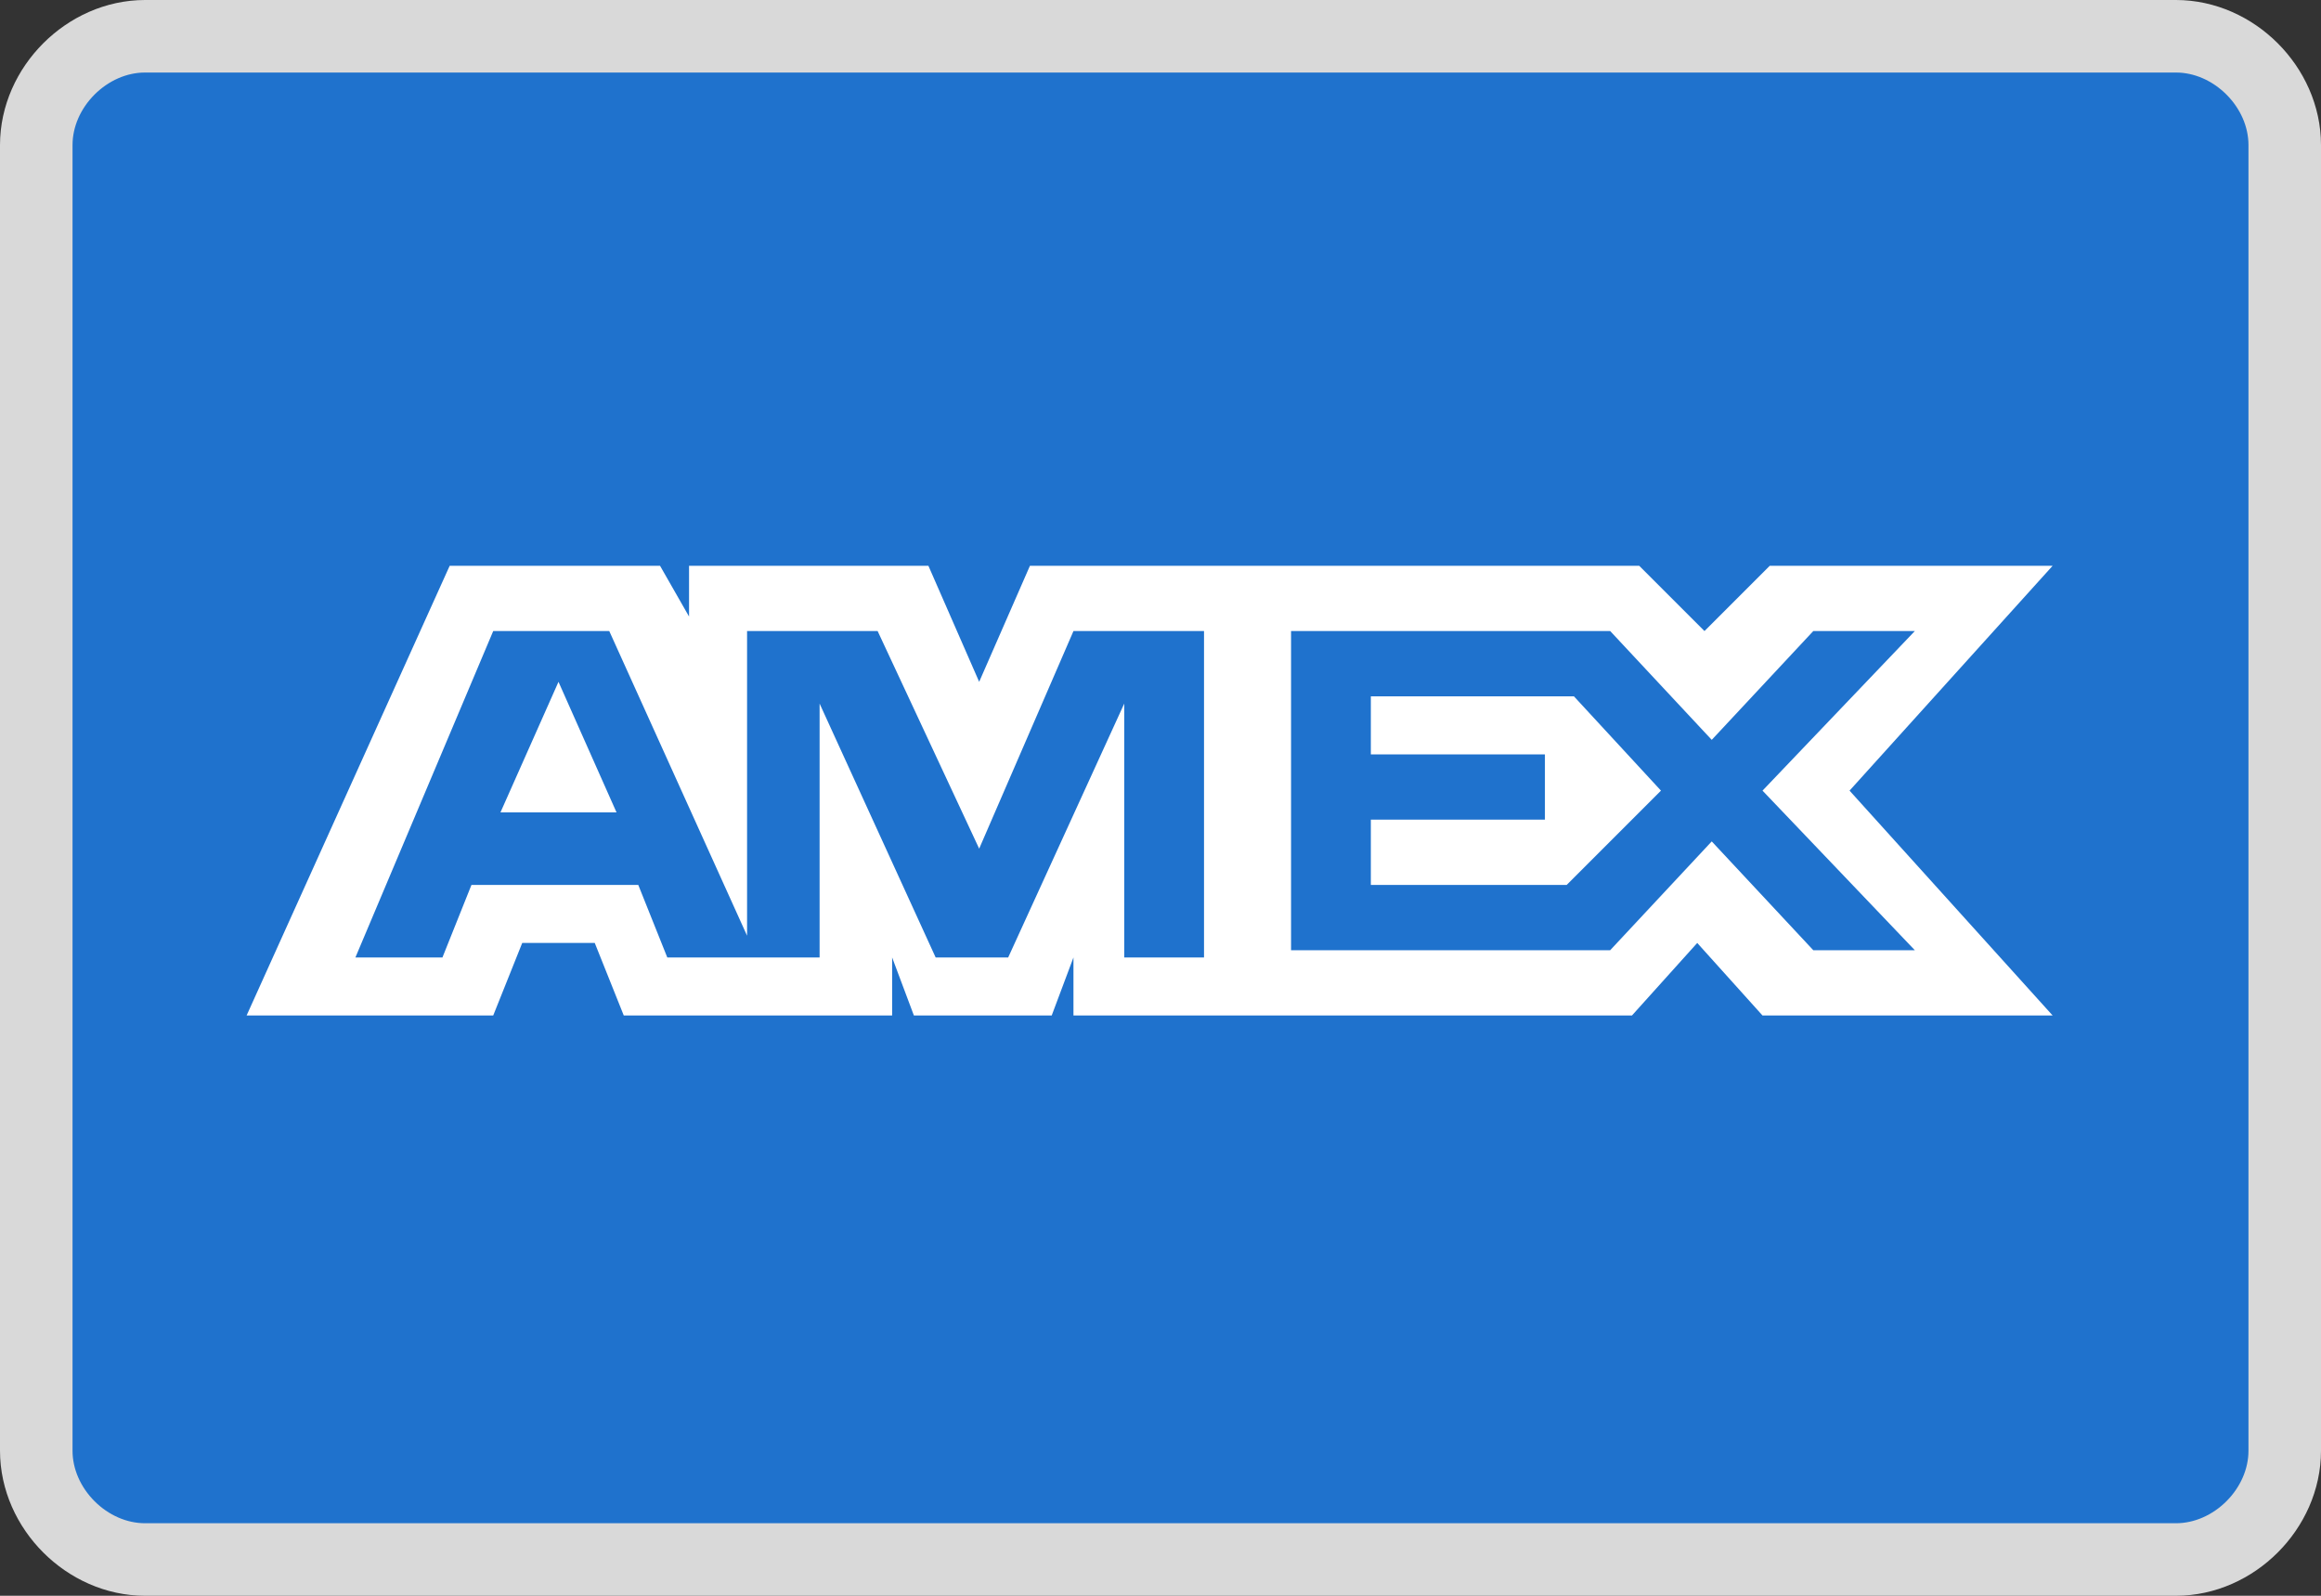 <?xml version="1.0" encoding="utf-8"?>
<!-- Generator: Adobe Illustrator 26.0.2, SVG Export Plug-In . SVG Version: 6.00 Build 0)  -->
<svg version="1.1" id="Capa_1" xmlns="http://www.w3.org/2000/svg" xmlns:xlink="http://www.w3.org/1999/xlink" x="0px" y="0px"
	 viewBox="0 0 32 22" style="enable-background:new 0 0 32 22;" xml:space="preserve">
<rect x="0" y="0" width="32" height="22" fill="#333333" stroke="none"/>
<style type="text/css">
	.st0{fill:#1F72CD;stroke:#D9D9D9;}
	.st1{fill-rule:evenodd;clip-rule:evenodd;fill:#FFFFFF;}
</style>
<g>
	<path class="st0" d="M2,0.5h28c0.8,0,1.5,0.7,1.5,1.5v18c0,0.8-0.7,1.5-1.5,1.5H2c-0.8,0-1.5-0.7-1.5-1.5V2C0.5,1.2,1.2,0.5,2,0.5z
		"/>
</g>
<path class="st1" d="M6.2,7.8L3.4,14h3.4l0.4-1h1l0.4,1h3.7v-0.8l0.3,0.8h1.9l0.3-0.8V14h7.7l0.9-1l0.9,1l4,0l-2.8-3.1l2.8-3.1h-3.9
	l-0.9,0.9l-0.9-0.9h-8.4l-0.7,1.6l-0.7-1.6H9.5v0.7L9.1,7.8H6.2z M17.8,8.7h4.4l1.4,1.5L25,8.7h1.4l-2.1,2.2l2.1,2.2h-1.4l-1.4-1.5
	l-1.4,1.5h-4.4V8.7z M18.9,10.4V9.6v0h2.8l1.2,1.3l-1.3,1.3h-2.7v-0.9h2.4v-0.9H18.9z M6.8,8.7h1.6l1.9,4.2V8.7h1.8l1.4,3l1.3-3h1.8
	v4.5h-1.1l0-3.5l-1.6,3.5h-1l-1.6-3.5v3.5H9.2l-0.4-1H6.5l-0.4,1H4.9L6.8,8.7z M6.9,11.2l0.8-1.8l0.8,1.8H6.9z"/>
</svg>

